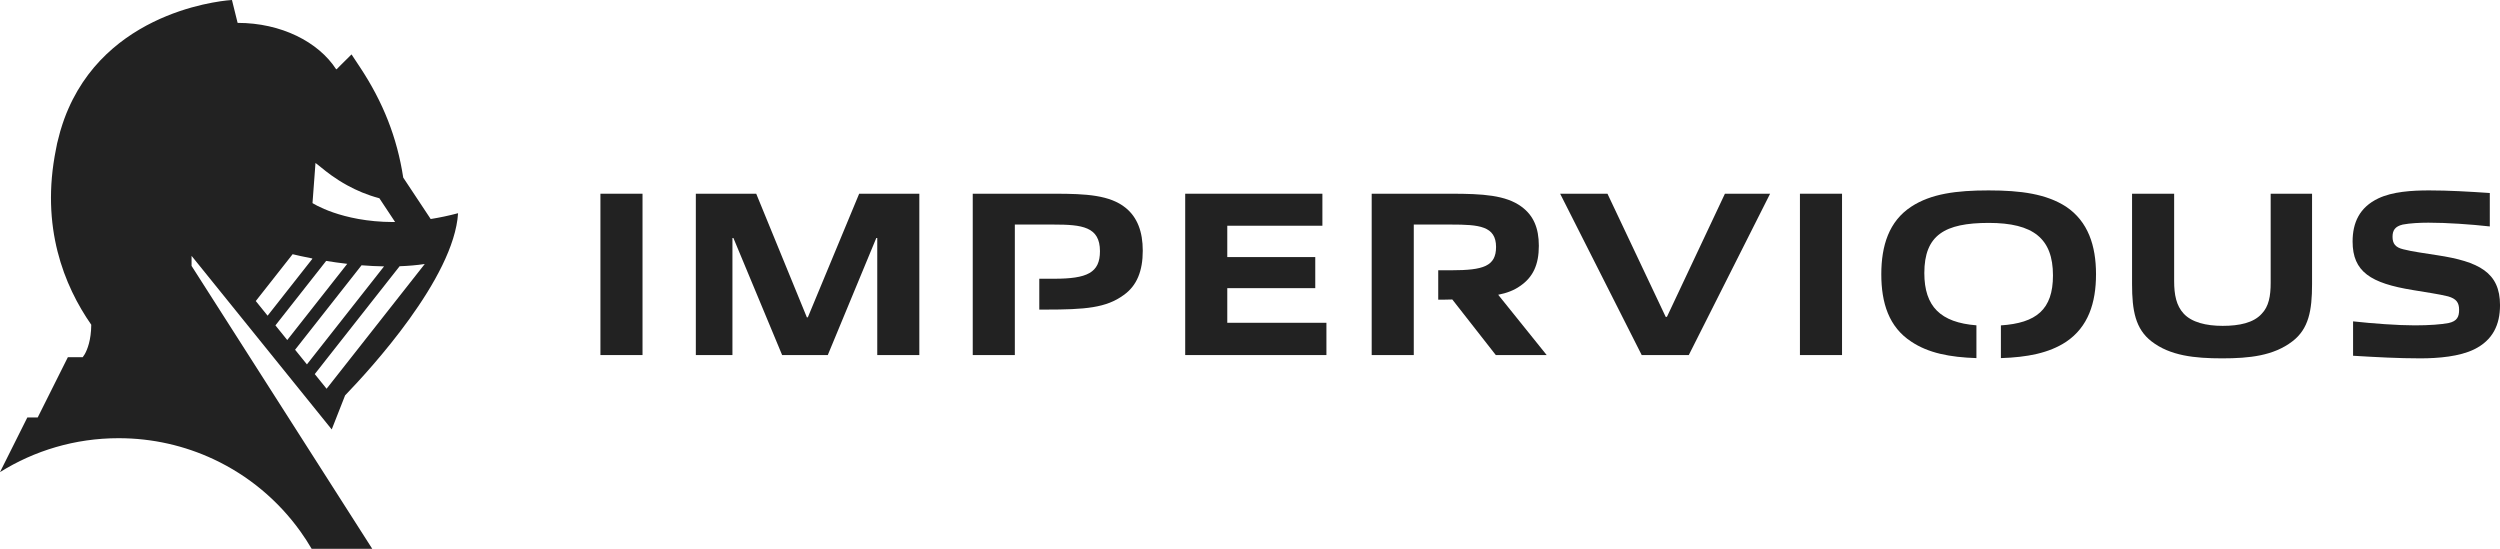 <svg width="123" height="27" viewBox="0 0 123 27" fill="none" xmlns="http://www.w3.org/2000/svg">
<path d="M9.425 13.082V12.588L9.426 12.589L16.321 21.128V21.128L16.979 19.452C18.214 18.174 22.34 13.682 22.537 10.49C22.066 10.615 21.618 10.708 21.19 10.776L19.839 8.737C19.536 6.769 18.854 5.031 17.705 3.296L17.295 2.677L16.766 3.201C16.697 3.269 16.631 3.337 16.565 3.405C16.553 3.404 16.545 3.405 16.538 3.406C15.664 2.058 13.828 1.126 11.696 1.126C11.694 1.126 11.693 1.127 11.691 1.127L11.412 0C11.412 0 11.41 0 11.41 0C11.367 0.003 5.565 0.32 3.365 5.347C3.22 5.674 3.094 6.025 2.984 6.394C2.977 6.417 2.969 6.439 2.963 6.463C2.924 6.597 2.89 6.737 2.856 6.876C2.842 6.938 2.823 6.996 2.809 7.059C2.801 7.095 2.796 7.129 2.789 7.165C2.776 7.226 2.766 7.285 2.753 7.346C1.985 11.163 3.151 14.054 4.49 15.977C4.484 16.731 4.3 17.198 4.166 17.431C4.136 17.478 4.104 17.526 4.07 17.574H3.339L1.855 20.539H1.345L0.001 23.225C0.001 23.226 0 23.227 0 23.228C1.69 22.172 3.69 21.559 5.836 21.559C7.51 21.559 9.095 21.932 10.514 22.597C12.227 23.399 13.694 24.629 14.78 26.147C14.977 26.422 15.162 26.707 15.332 27H16.342H18.314L9.425 13.082ZM14.133 16.73L13.551 16.009L13.588 15.962L13.756 15.748L16.047 12.837C16.367 12.889 16.715 12.938 17.084 12.981L14.226 16.612L14.133 16.73ZM15.101 17.928L14.518 17.207L14.648 17.042L14.928 16.686L17.788 13.052C18.148 13.081 18.52 13.1 18.895 13.106L15.286 17.692L15.101 17.928ZM20.898 12.989L16.347 18.772L16.068 19.126L15.486 18.405L15.709 18.122L16.08 17.649L19.661 13.099C20.078 13.084 20.494 13.05 20.898 12.989ZM15.472 8.692L15.522 8.017L15.829 8.26C16.038 8.432 16.475 8.786 17.104 9.129C17.104 9.129 17.104 9.129 17.105 9.129C17.537 9.365 18.058 9.593 18.665 9.754L18.895 10.101L19.263 10.656L19.44 10.924C19.404 10.924 19.369 10.924 19.334 10.924C16.78 10.915 15.375 9.992 15.375 9.992L15.472 8.692ZM14.397 12.507C14.594 12.555 14.924 12.631 15.349 12.713L15.371 12.73L13.239 15.44L13.166 15.532L12.584 14.811L14.397 12.507Z" fill="#222222"/>
<path d="M31.612 9.531H29.541V17.469H31.612V9.531Z" fill="#222222"/>
<path d="M39.745 15.614H39.698L37.206 9.531H34.235V17.469H36.036V11.709H36.083L38.481 17.469H40.727L43.114 11.709H43.161V17.469H45.231V9.531H42.271L39.745 15.614Z" fill="#222222"/>
<path d="M55.382 10.226C54.61 9.6 53.451 9.531 51.895 9.531H47.859V17.469H49.93V15.701V15.232V13.714V12.015V11.048H51.837C53.241 11.048 54.118 11.153 54.118 12.358C54.118 13.424 53.486 13.714 51.86 13.714H51.133V15.232H51.428C53.393 15.232 54.423 15.151 55.288 14.514C55.932 14.061 56.224 13.331 56.224 12.335C56.224 11.396 55.955 10.69 55.382 10.226Z" fill="#222222"/>
<path d="M60.382 14.177H64.711V12.648H60.382V11.106H65.062V9.531H58.312V17.469H65.26V15.881H60.382V14.177Z" fill="#222222"/>
<path d="M74.787 14.073C75.419 13.644 75.711 13.03 75.711 12.092C75.711 11.211 75.442 10.597 74.857 10.168C74.085 9.6 72.951 9.531 71.383 9.531H67.487V17.469H69.558V15.701V14.745V13.297V12.015V11.048H71.395C72.763 11.048 73.606 11.118 73.606 12.15C73.606 13.1 72.974 13.297 71.418 13.297H70.761V14.745C70.761 14.745 71.266 14.745 71.453 14.734L73.594 17.469H76.097L73.711 14.502C74.132 14.421 74.495 14.282 74.787 14.073Z" fill="#222222"/>
<path d="M82.012 15.591H81.953L79.087 9.531H76.759L80.772 17.469H83.088L87.089 9.531H84.866L82.012 15.591Z" fill="#222222"/>
<path d="M90.628 9.531H88.557V17.469H90.628V9.531Z" fill="#222222"/>
<path d="M101.65 10.168C100.678 9.542 99.439 9.368 97.836 9.368C96.257 9.368 95.005 9.531 94.034 10.168C92.934 10.886 92.56 12.092 92.56 13.494C92.56 14.908 92.934 16.09 94.034 16.808C94.878 17.372 95.928 17.575 97.24 17.619V16.006C95.474 15.868 94.677 15.08 94.677 13.436C94.677 11.57 95.672 10.967 97.847 10.967C100.035 10.967 101.006 11.732 101.006 13.552C101.006 15.231 100.186 15.893 98.444 16.009V17.619C99.744 17.576 100.805 17.374 101.65 16.819C102.737 16.089 103.124 14.908 103.124 13.493C103.124 12.092 102.737 10.898 101.65 10.168Z" fill="#222222"/>
<path d="M111.717 13.911C111.717 14.571 111.624 15.081 111.273 15.441C110.875 15.881 110.184 16.032 109.354 16.032C108.535 16.032 107.833 15.858 107.436 15.429C107.073 15.035 106.968 14.502 106.968 13.829V9.531H104.897V13.981C104.897 15.279 105.061 16.183 105.856 16.797C106.768 17.504 107.974 17.631 109.331 17.631C110.676 17.631 111.858 17.504 112.782 16.797C113.589 16.183 113.753 15.279 113.753 13.981V9.531H111.717V13.911H111.717Z" fill="#222222"/>
<path d="M119.901 12.555C119.327 12.462 118.684 12.381 118.24 12.265C117.853 12.172 117.713 11.987 117.713 11.651C117.713 11.338 117.83 11.141 118.216 11.048C118.578 10.979 119.058 10.956 119.479 10.956C120.404 10.956 121.561 11.037 122.498 11.141V9.496C121.456 9.426 120.486 9.368 119.514 9.368C118.672 9.368 117.713 9.426 117.011 9.762C116.087 10.202 115.748 10.956 115.748 11.883C115.748 13.378 116.648 13.934 118.707 14.27C119.315 14.374 119.994 14.467 120.45 14.583C120.848 14.699 120.988 14.885 120.988 15.243C120.988 15.579 120.895 15.8 120.474 15.893C120.122 15.962 119.514 16.008 118.812 16.008C117.958 16.008 116.73 15.916 115.771 15.811V17.503C116.941 17.573 117.993 17.631 119.081 17.631C119.982 17.631 121.012 17.538 121.725 17.19C122.649 16.738 123.001 15.973 123.001 15.012C123.001 13.401 121.96 12.868 119.901 12.555Z" fill="#222222"/>
</svg>
